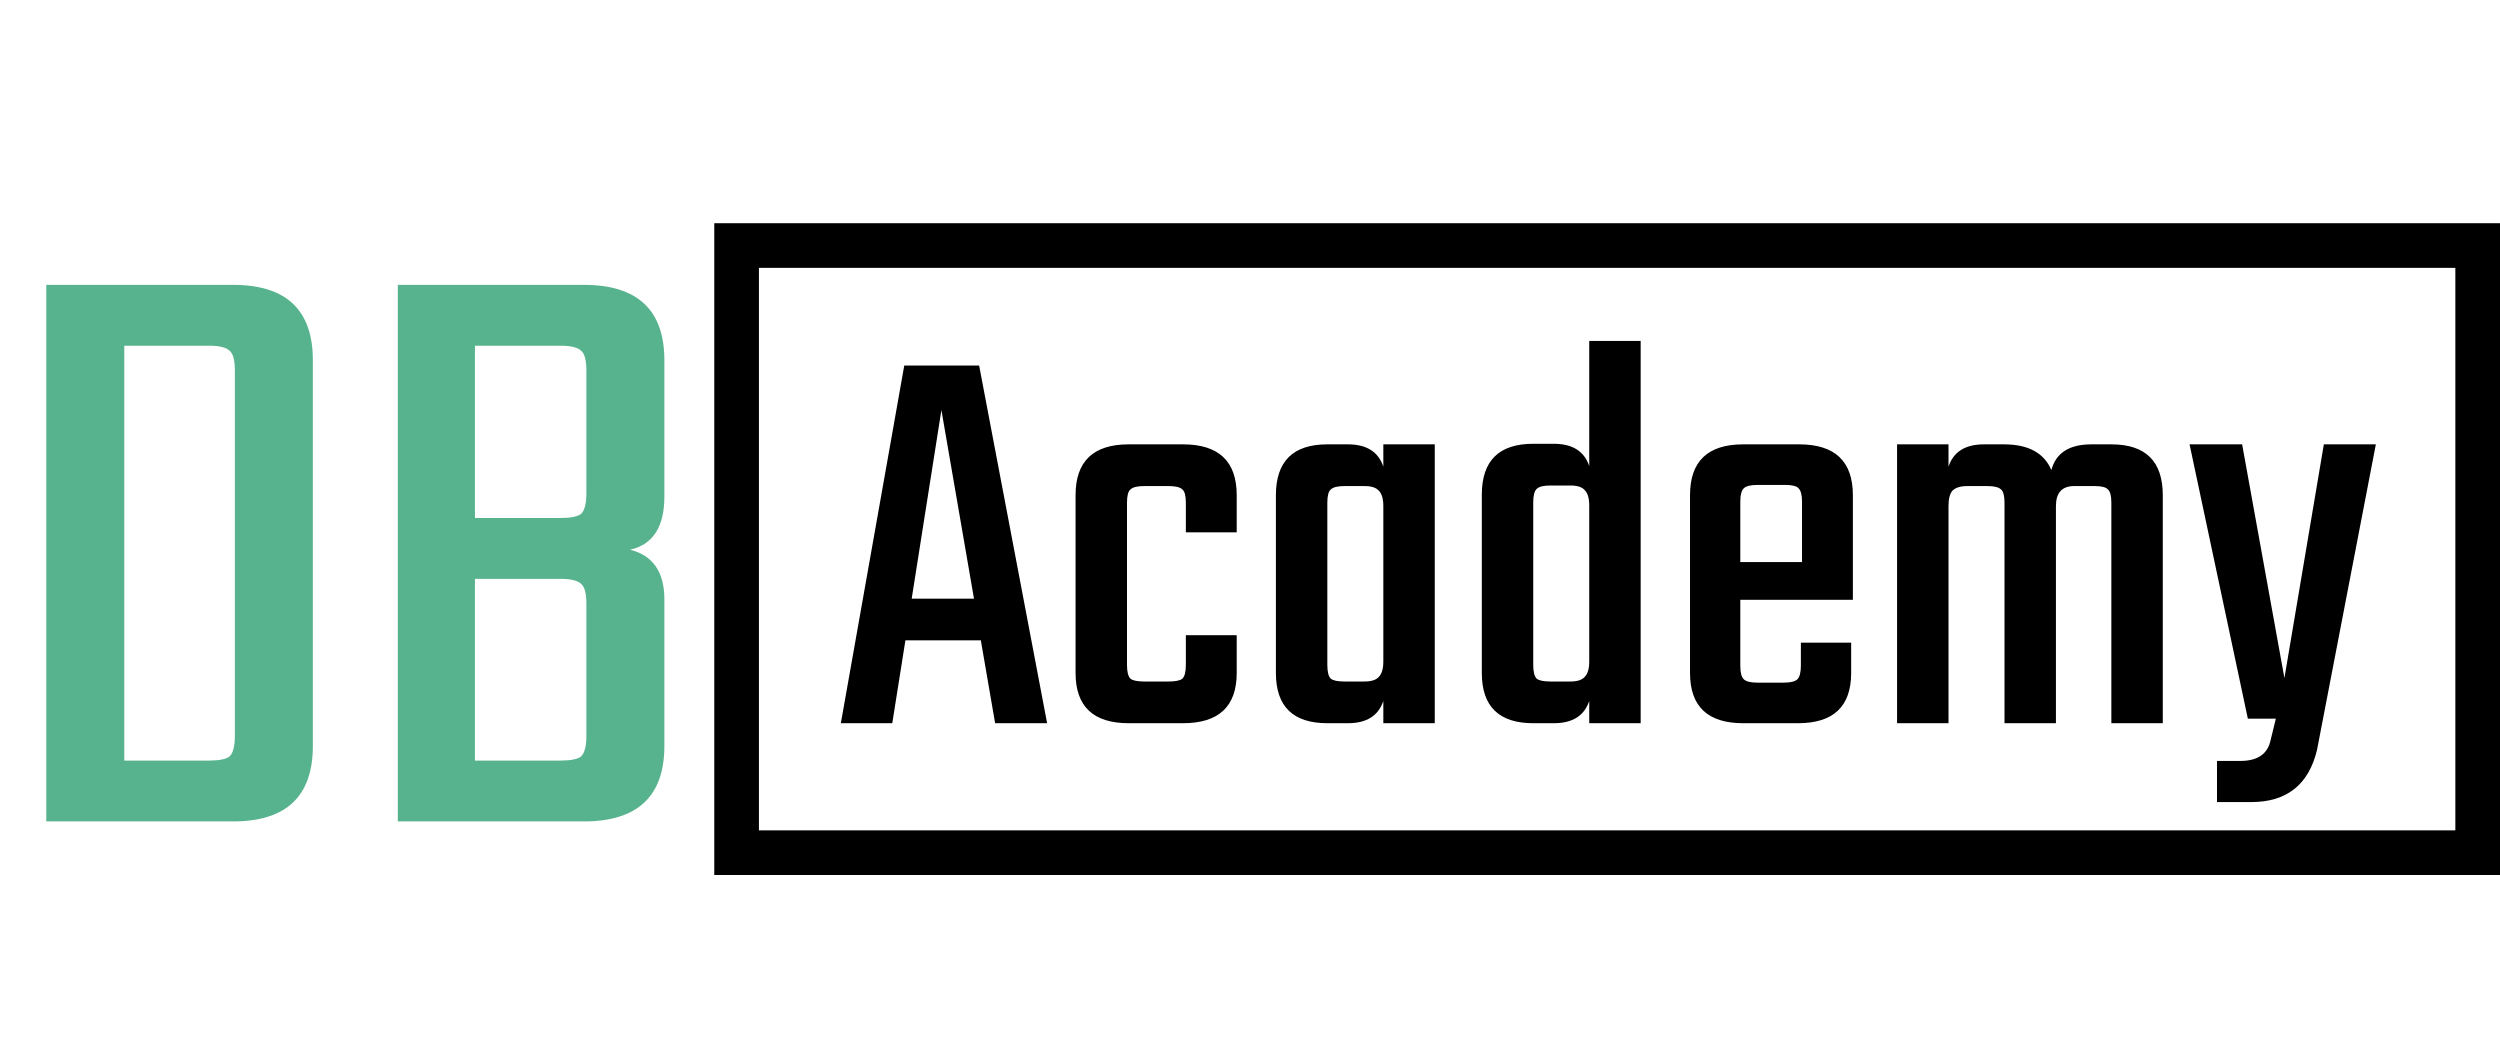 <svg width="280" height="118" viewBox="0 0 280 118" fill="none" xmlns="http://www.w3.org/2000/svg">
<rect x="82.5" y="27.5" width="195" height="68" stroke="black" stroke-width="5"/>
<path d="M111.454 81L109.854 71.72H101.406L99.934 81H94.174L101.278 40.936H109.662L117.278 81H111.454ZM102.11 67.048H109.086L105.438 45.928L102.11 67.048ZM138.511 59.624H132.815V56.296C132.815 55.528 132.687 55.037 132.431 54.824C132.175 54.568 131.663 54.44 130.895 54.44H128.143C127.375 54.44 126.863 54.568 126.607 54.824C126.351 55.037 126.223 55.528 126.223 56.296V74.472C126.223 75.24 126.351 75.752 126.607 76.008C126.863 76.221 127.375 76.328 128.143 76.328H130.895C131.663 76.328 132.175 76.221 132.431 76.008C132.687 75.752 132.815 75.24 132.815 74.472V71.144H138.511V75.368C138.511 79.123 136.506 81 132.495 81H126.415C122.447 81 120.463 79.123 120.463 75.368V55.464C120.463 51.667 122.447 49.768 126.415 49.768H132.495C136.506 49.768 138.511 51.667 138.511 55.464V59.624ZM154.933 49.768H160.693V81H154.933V78.504C154.378 80.168 153.055 81 150.965 81H148.661C144.821 81 142.901 79.123 142.901 75.368V55.464C142.901 51.667 144.821 49.768 148.661 49.768H150.965C153.055 49.768 154.378 50.6 154.933 52.264V49.768ZM150.581 76.328H152.821C153.589 76.328 154.122 76.157 154.421 75.816C154.762 75.475 154.933 74.899 154.933 74.088V56.68C154.933 55.869 154.762 55.293 154.421 54.952C154.122 54.611 153.589 54.44 152.821 54.44H150.581C149.813 54.44 149.301 54.568 149.045 54.824C148.789 55.037 148.661 55.528 148.661 56.296V74.472C148.661 75.24 148.789 75.752 149.045 76.008C149.301 76.221 149.813 76.328 150.581 76.328ZM177.995 38.184H183.755V81H177.995V78.504C177.441 80.168 176.118 81 174.027 81H171.723C167.883 81 165.963 79.123 165.963 75.368V55.4C165.963 51.603 167.883 49.704 171.723 49.704H174.027C176.118 49.704 177.441 50.536 177.995 52.2V38.184ZM173.643 76.328H175.883C176.651 76.328 177.185 76.157 177.483 75.816C177.825 75.475 177.995 74.899 177.995 74.088V56.616C177.995 55.805 177.825 55.229 177.483 54.888C177.185 54.547 176.651 54.376 175.883 54.376H173.643C172.875 54.376 172.363 54.504 172.107 54.76C171.851 55.016 171.723 55.507 171.723 56.232V74.472C171.723 75.24 171.851 75.752 172.107 76.008C172.363 76.221 172.875 76.328 173.643 76.328ZM195.234 49.768H201.506C205.516 49.768 207.522 51.667 207.522 55.464V67.176H194.914V74.6C194.914 75.325 195.042 75.816 195.298 76.072C195.554 76.328 196.066 76.456 196.834 76.456H199.778C200.546 76.456 201.058 76.328 201.314 76.072C201.57 75.816 201.698 75.304 201.698 74.536V71.976H207.33V75.368C207.33 79.123 205.346 81 201.378 81H195.234C191.266 81 189.282 79.123 189.282 75.368V55.464C189.282 51.667 191.266 49.768 195.234 49.768ZM194.914 62.952H201.826V56.168C201.826 55.443 201.698 54.952 201.442 54.696C201.228 54.44 200.738 54.312 199.97 54.312H196.834C196.066 54.312 195.554 54.44 195.298 54.696C195.042 54.952 194.914 55.443 194.914 56.168V62.952ZM234.232 49.768H236.472C240.312 49.768 242.232 51.667 242.232 55.464V81H236.472V56.296C236.472 55.528 236.344 55.037 236.088 54.824C235.875 54.568 235.384 54.44 234.616 54.44H232.312C230.947 54.44 230.264 55.187 230.264 56.68V81H224.504V56.296C224.504 55.528 224.376 55.037 224.12 54.824C223.864 54.568 223.352 54.44 222.584 54.44H220.344C219.576 54.44 219.022 54.611 218.68 54.952C218.382 55.293 218.232 55.869 218.232 56.68V81H212.472V49.768H218.232V52.264C218.787 50.6 220.11 49.768 222.2 49.768H224.44C227.171 49.768 228.942 50.728 229.752 52.648C230.264 50.728 231.758 49.768 234.232 49.768ZM252.143 89.832H248.303V85.224H250.927C252.761 85.224 253.871 84.52 254.255 83.112L254.895 80.488H251.759L245.231 49.768H251.119L255.855 75.944L260.271 49.768H266.095L259.503 84.008C258.564 87.891 256.111 89.832 252.143 89.832Z" fill="black"/>
<path d="M5.184 31.904H26.112C32.064 31.904 35.04 34.72 35.04 40.352V83.552C35.04 89.184 32.064 92 26.112 92H5.184V31.904ZM26.304 82.4V41.504C26.304 40.352 26.112 39.616 25.728 39.296C25.344 38.912 24.576 38.72 23.424 38.72H13.92V85.184H23.424C24.576 85.184 25.344 85.024 25.728 84.704C26.112 84.32 26.304 83.552 26.304 82.4ZM65.674 55.232V41.504C65.674 40.352 65.483 39.616 65.099 39.296C64.715 38.912 63.947 38.72 62.794 38.72H53.194V58.016H62.794C63.947 58.016 64.715 57.856 65.099 57.536C65.483 57.152 65.674 56.384 65.674 55.232ZM65.674 82.4V67.616C65.674 66.464 65.483 65.728 65.099 65.408C64.715 65.024 63.947 64.832 62.794 64.832H53.194V85.184H62.794C63.947 85.184 64.715 85.024 65.099 84.704C65.483 84.32 65.674 83.552 65.674 82.4ZM44.554 31.904H65.386C71.403 31.904 74.41 34.72 74.41 40.352V55.616C74.41 59.008 73.13 60.992 70.57 61.568C73.13 62.208 74.41 64.064 74.41 67.136V83.552C74.41 89.184 71.403 92 65.386 92H44.554V31.904Z" fill="#57B38D"/>
</svg>
